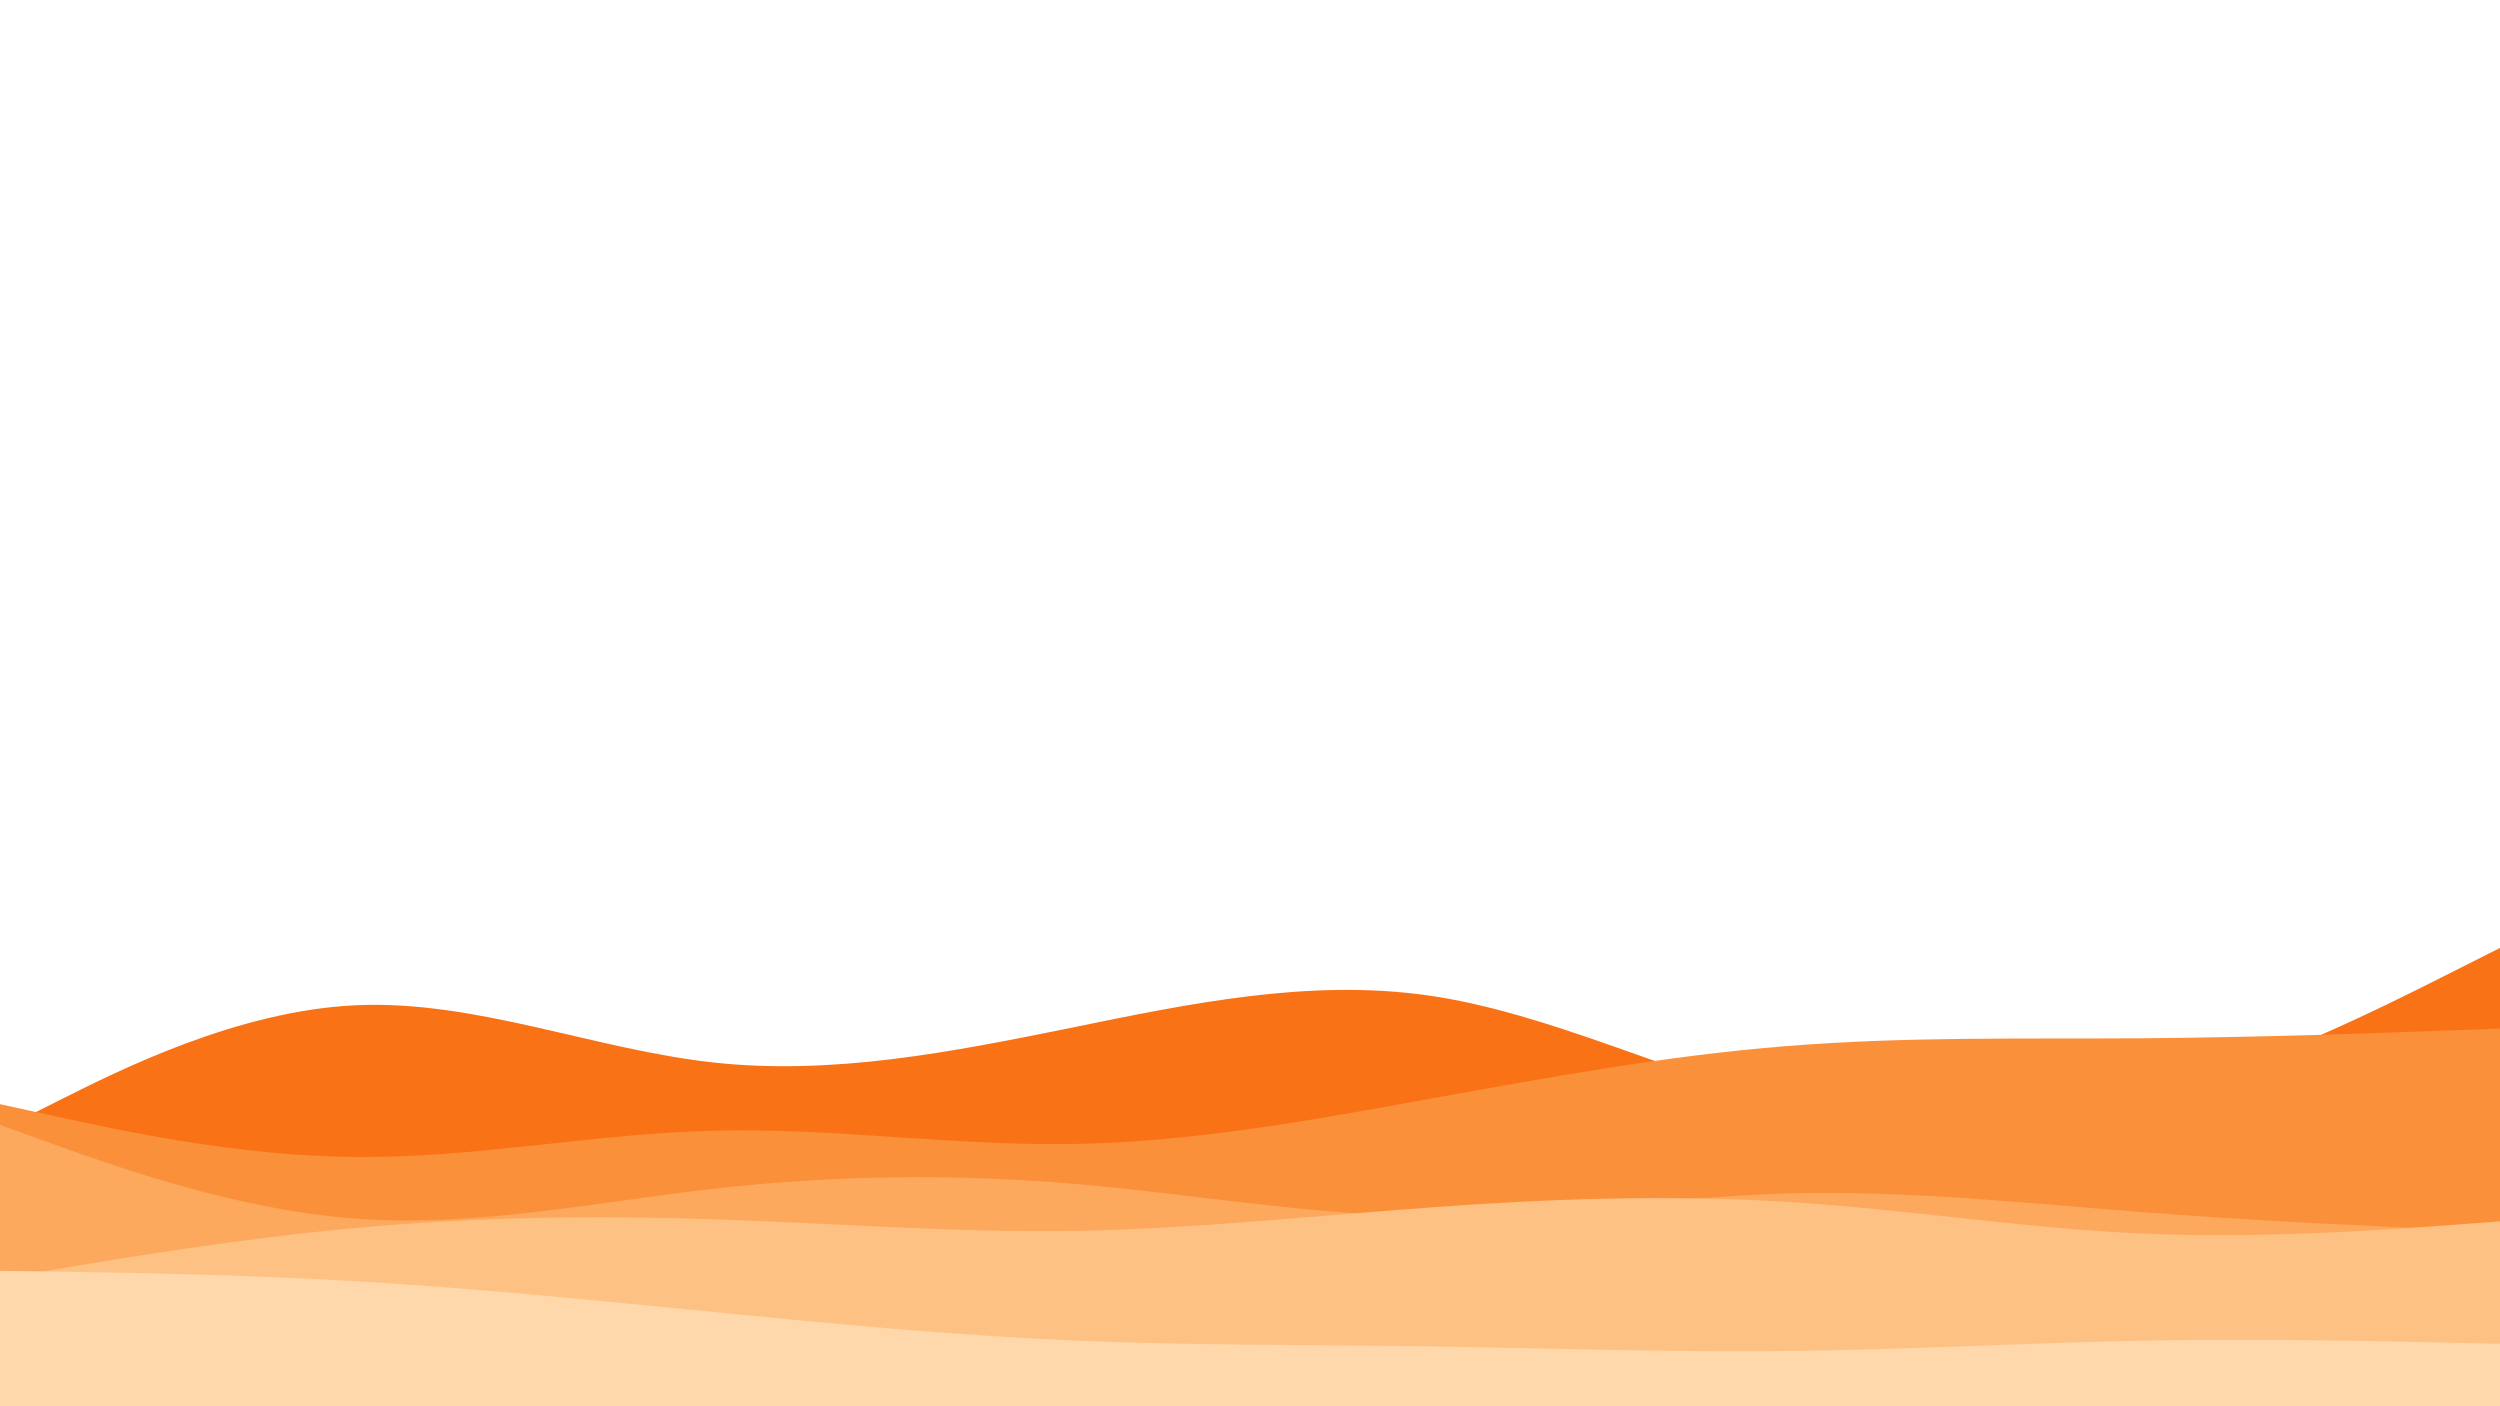 <svg id="visual" viewBox="0 0 960 540" width="960" height="540" xmlns="http://www.w3.org/2000/svg" xmlns:xlink="http://www.w3.org/1999/xlink" version="1.1"><path d="M0 434L22.8 422.5C45.7 411 91.3 388 137 386C182.7 384 228.3 403 274 408C319.7 413 365.3 404 411.2 394.7C457 385.3 503 375.7 548.8 382.3C594.7 389 640.3 412 686 423.2C731.7 434.3 777.3 433.7 823 421.8C868.7 410 914.3 387 937.2 375.5L960 364L960 541L937.2 541C914.3 541 868.7 541 823 541C777.3 541 731.7 541 686 541C640.3 541 594.7 541 548.8 541C503 541 457 541 411.2 541C365.3 541 319.7 541 274 541C228.3 541 182.7 541 137 541C91.3 541 45.7 541 22.8 541L0 541Z" fill="#f97316"></path><path d="M0 424L22.8 429C45.7 434 91.3 444 137 444.3C182.7 444.7 228.3 435.3 274 434.2C319.7 433 365.3 440 411.2 439.3C457 438.7 503 430.3 548.8 422C594.7 413.7 640.3 405.3 686 401.7C731.7 398 777.3 399 823 398.7C868.7 398.3 914.3 396.7 937.2 395.8L960 395L960 541L937.2 541C914.3 541 868.7 541 823 541C777.3 541 731.7 541 686 541C640.3 541 594.7 541 548.8 541C503 541 457 541 411.2 541C365.3 541 319.7 541 274 541C228.3 541 182.7 541 137 541C91.3 541 45.7 541 22.8 541L0 541Z" fill="#fb903b"></path><path d="M0 432L22.8 440.2C45.7 448.3 91.3 464.7 137 468C182.7 471.3 228.3 461.7 274 456.5C319.7 451.3 365.3 450.7 411.2 454.5C457 458.3 503 466.7 548.8 467C594.7 467.3 640.3 459.7 686 458.3C731.7 457 777.3 462 823 465.5C868.7 469 914.3 471 937.2 472L960 473L960 541L937.2 541C914.3 541 868.7 541 823 541C777.3 541 731.7 541 686 541C640.3 541 594.7 541 548.8 541C503 541 457 541 411.2 541C365.3 541 319.7 541 274 541C228.3 541 182.7 541 137 541C91.3 541 45.7 541 22.8 541L0 541Z" fill="#fca95e"></path><path d="M0 491L22.8 487.2C45.7 483.3 91.3 475.7 137 471.5C182.7 467.3 228.3 466.7 274 468.2C319.7 469.7 365.3 473.3 411.2 472.7C457 472 503 467 548.8 463.7C594.7 460.3 640.3 458.7 686 461.5C731.7 464.3 777.3 471.7 823 473.7C868.7 475.7 914.3 472.3 937.2 470.7L960 469L960 541L937.2 541C914.3 541 868.7 541 823 541C777.3 541 731.7 541 686 541C640.3 541 594.7 541 548.8 541C503 541 457 541 411.2 541C365.3 541 319.7 541 274 541C228.3 541 182.7 541 137 541C91.3 541 45.7 541 22.8 541L0 541Z" fill="#fdc183"></path><path d="M0 488L22.8 488.3C45.7 488.7 91.3 489.3 137 492C182.7 494.7 228.3 499.3 274 503.8C319.7 508.3 365.3 512.7 411.2 514.7C457 516.7 503 516.3 548.8 517C594.7 517.7 640.3 519.3 686 518.8C731.7 518.3 777.3 515.7 823 514.8C868.7 514 914.3 515 937.2 515.5L960 516L960 541L937.2 541C914.3 541 868.7 541 823 541C777.3 541 731.7 541 686 541C640.3 541 594.7 541 548.8 541C503 541 457 541 411.2 541C365.3 541 319.7 541 274 541C228.3 541 182.7 541 137 541C91.3 541 45.7 541 22.8 541L0 541Z" fill="#fed7aa"></path></svg>